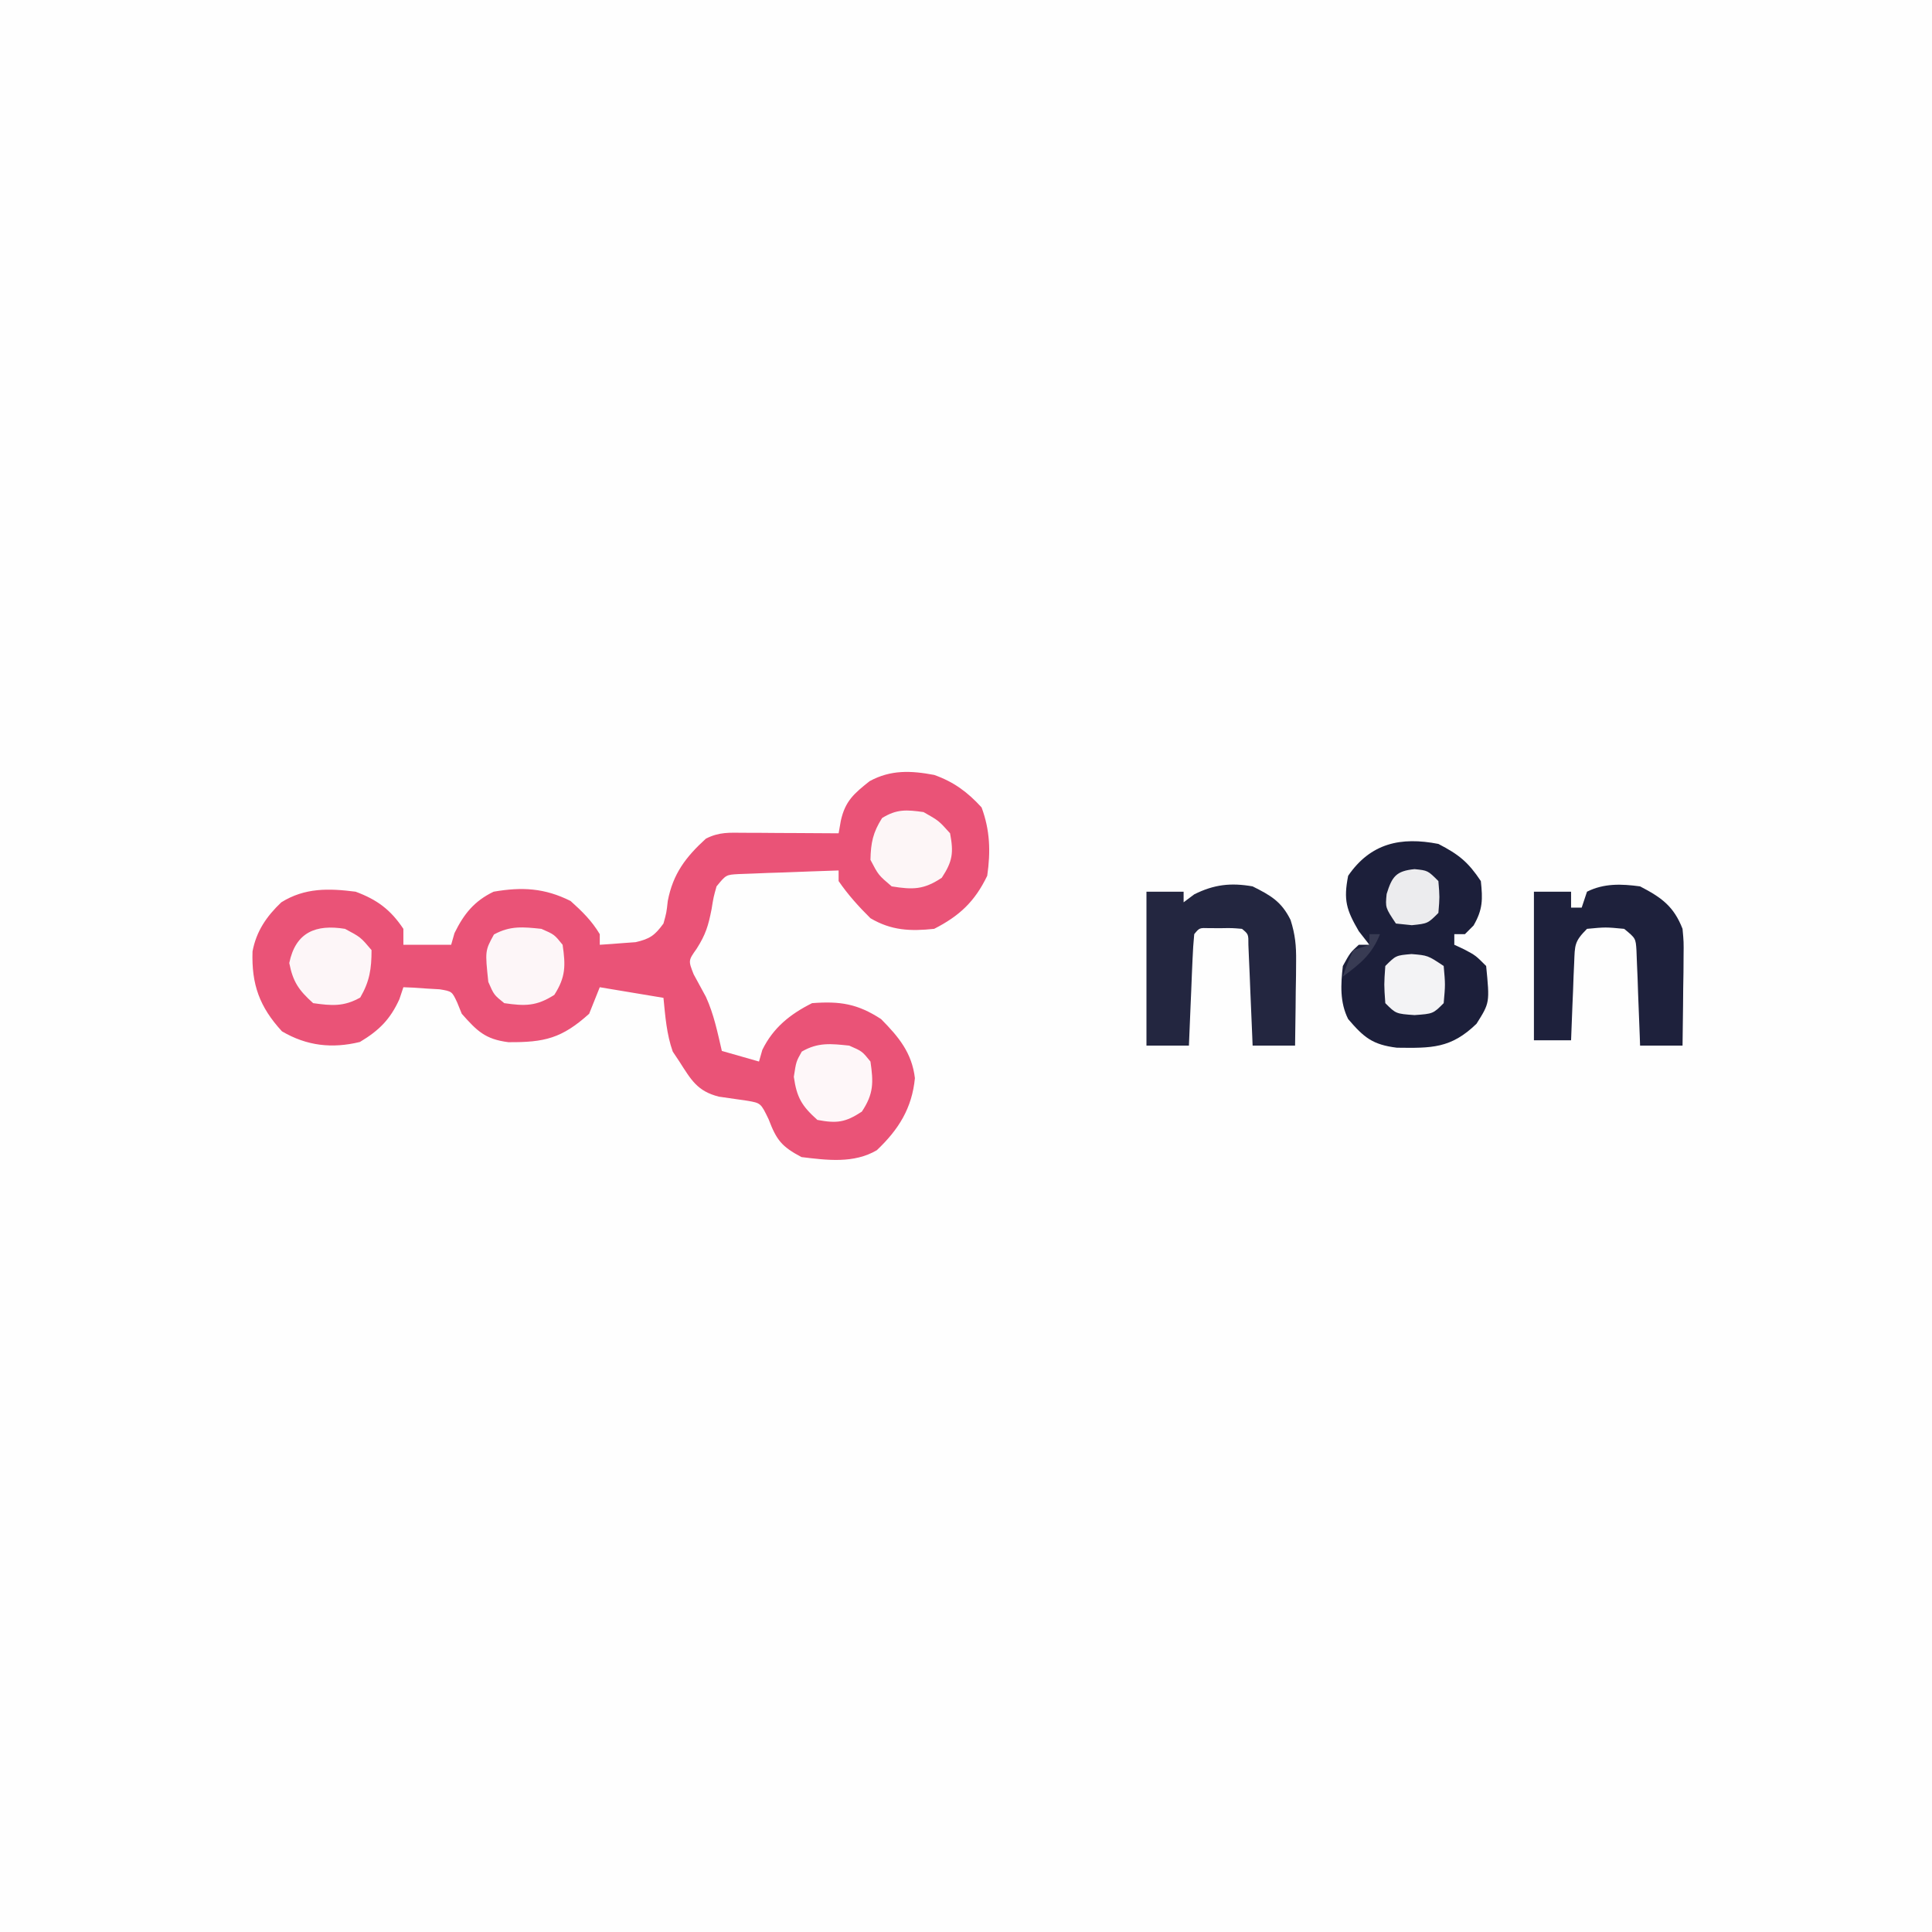 <?xml version="1.0" encoding="UTF-8"?>
<svg version="1.1" xmlns="http://www.w3.org/2000/svg" width="364" height="364">
<rect width="100%" height="100%" fill="#333333" stroke="none"/>
<path d="M0 0 C120.12 0 240.24 0 364 0 C364 120.12 364 240.24 364 364 C243.88 364 123.76 364 0 364 C0 243.88 0 123.76 0 0 Z " fill="#FEFEFE" transform="translate(0,0)"/>
<path d="M0 0 C3.679 1.3 6.293 3.224 8.938 6.125 C10.538 10.455 10.651 14.443 10 19 C7.669 23.841 4.779 26.564 0 29 C-4.508 29.475 -8.07 29.318 -12 27 C-14.207 24.819 -16.242 22.561 -18 20 C-18 19.34 -18 18.68 -18 18 C-21.459 18.11 -24.917 18.24 -28.375 18.375 C-29.36 18.406 -30.345 18.437 -31.359 18.469 C-32.771 18.527 -32.771 18.527 -34.211 18.586 C-35.515 18.633 -35.515 18.633 -36.845 18.681 C-39.21 18.812 -39.21 18.812 -41 21 C-41.569 23.031 -41.569 23.031 -41.938 25.312 C-42.544 28.392 -43.032 30.05 -44.75 32.75 C-46.326 34.972 -46.326 34.972 -45.312 37.562 C-44.548 38.983 -43.779 40.4 -43 41.812 C-41.499 45.096 -40.82 48.487 -40 52 C-37.69 52.66 -35.38 53.32 -33 54 C-32.691 52.917 -32.691 52.917 -32.375 51.812 C-30.342 47.655 -27.172 45.086 -23 43 C-17.748 42.596 -14.431 43.11 -10 46 C-6.67 49.366 -4.199 52.344 -3.625 57.125 C-4.174 62.795 -6.688 66.808 -10.801 70.707 C-15.117 73.245 -20.169 72.589 -25 72 C-28.732 70.02 -29.693 68.808 -31.188 64.875 C-32.66 61.825 -32.66 61.825 -35.23 61.383 C-37.005 61.126 -38.78 60.871 -40.555 60.617 C-44.621 59.591 -45.78 57.469 -48 54 C-48.413 53.381 -48.825 52.763 -49.25 52.125 C-50.42 48.81 -50.651 45.493 -51 42 C-54.96 41.34 -58.92 40.68 -63 40 C-63.66 41.65 -64.32 43.3 -65 45 C-70.152 49.637 -73.418 50.405 -80.23 50.352 C-84.584 49.799 -86.115 48.255 -89 45 C-89.285 44.299 -89.57 43.597 -89.863 42.875 C-90.842 40.779 -90.842 40.779 -93.164 40.391 C-93.976 40.344 -94.788 40.298 -95.625 40.25 C-96.851 40.165 -96.851 40.165 -98.102 40.078 C-98.728 40.052 -99.355 40.027 -100 40 C-100.248 40.742 -100.495 41.485 -100.75 42.25 C-102.492 46.082 -104.596 48.158 -108.188 50.312 C-113.445 51.598 -118.204 51.054 -122.875 48.312 C-127.114 43.699 -128.631 39.44 -128.422 33.25 C-127.71 29.452 -125.779 26.64 -123 24 C-118.574 21.237 -114.061 21.355 -109 22 C-104.969 23.496 -102.417 25.374 -100 29 C-100 29.99 -100 30.98 -100 32 C-97.03 32 -94.06 32 -91 32 C-90.794 31.278 -90.588 30.556 -90.375 29.812 C-88.594 26.17 -86.641 23.759 -83 22 C-77.633 21.075 -73.388 21.306 -68.5 23.75 C-66.292 25.737 -64.525 27.458 -63 30 C-63 30.66 -63 31.32 -63 32 C-61.561 31.913 -60.124 31.804 -58.688 31.688 C-57.887 31.629 -57.086 31.571 -56.262 31.512 C-53.552 30.899 -52.63 30.232 -51 28 C-50.432 25.965 -50.432 25.965 -50.188 23.75 C-49.209 18.631 -46.809 15.478 -43 12 C-40.443 10.721 -38.633 10.887 -35.773 10.902 C-34.742 10.906 -33.711 10.909 -32.648 10.912 C-31.568 10.92 -30.488 10.929 -29.375 10.938 C-27.743 10.944 -27.743 10.944 -26.078 10.951 C-23.385 10.963 -20.693 10.979 -18 11 C-17.861 10.212 -17.723 9.424 -17.58 8.613 C-16.756 4.9 -15.069 3.487 -12.16 1.176 C-8.176 -0.993 -4.375 -0.822 0 0 Z " fill="#EA5377" transform="translate(176,146)"/>
<path d="M0 0 C3.855 1.997 5.598 3.397 8 7 C8.367 10.446 8.376 12.351 6.625 15.375 C6.089 15.911 5.553 16.448 5 17 C4.34 17 3.68 17 3 17 C3 17.66 3 18.32 3 19 C3.619 19.289 4.237 19.578 4.875 19.875 C7 21 7 21 9 23 C9.681 29.92 9.681 29.92 7.188 33.875 C2.346 38.578 -1.319 38.474 -7.816 38.395 C-12.419 37.824 -14.024 36.472 -17 33 C-18.591 29.817 -18.397 26.465 -18 23 C-16.625 20.5 -16.625 20.5 -15 19 C-14.34 19 -13.68 19 -13 19 C-13.66 18.154 -14.32 17.309 -15 16.438 C-17.348 12.402 -17.9 10.582 -17 6 C-12.77 -0.15 -7.085 -1.389 0 0 Z " fill="#1C1F3A" transform="translate(271,159)"/>
<path d="M0 0 C3.434 1.717 5.434 2.857 7.152 6.327 C8.028 9.087 8.231 11.197 8.195 14.082 C8.189 15.013 8.182 15.945 8.176 16.904 C8.159 17.864 8.142 18.824 8.125 19.812 C8.116 20.792 8.107 21.771 8.098 22.779 C8.074 25.186 8.041 27.593 8 30 C5.36 30 2.72 30 0 30 C-0.025 29.369 -0.05 28.738 -0.076 28.088 C-0.192 25.246 -0.314 22.404 -0.438 19.562 C-0.477 18.569 -0.516 17.576 -0.557 16.553 C-0.599 15.608 -0.64 14.664 -0.684 13.691 C-0.72 12.817 -0.757 11.942 -0.795 11.041 C-0.782 9.007 -0.782 9.007 -2 8 C-3.873 7.839 -3.873 7.839 -6 7.875 C-6.722 7.872 -7.444 7.87 -8.188 7.867 C-10.021 7.803 -10.021 7.803 -11 9 C-11.157 10.559 -11.251 12.125 -11.316 13.691 C-11.358 14.636 -11.4 15.58 -11.443 16.553 C-11.483 17.546 -11.522 18.539 -11.562 19.562 C-11.606 20.56 -11.649 21.557 -11.693 22.584 C-11.8 25.056 -11.902 27.528 -12 30 C-14.64 30 -17.28 30 -20 30 C-20 20.43 -20 10.86 -20 1 C-17.69 1 -15.38 1 -13 1 C-13 1.66 -13 2.32 -13 3 C-12.34 2.505 -11.68 2.01 -11 1.5 C-7.256 -0.372 -4.071 -0.717 0 0 Z " fill="#232640" transform="translate(236,167)"/>
<path d="M0 0 C4.042 2.096 6.355 3.762 8 8 C8.227 10.474 8.227 10.474 8.195 13.203 C8.189 14.183 8.182 15.162 8.176 16.172 C8.159 17.188 8.142 18.203 8.125 19.25 C8.116 20.281 8.107 21.312 8.098 22.375 C8.074 24.917 8.041 27.458 8 30 C5.36 30 2.72 30 0 30 C-0.02 29.405 -0.04 28.809 -0.06 28.196 C-0.155 25.505 -0.265 22.815 -0.375 20.125 C-0.406 19.188 -0.437 18.251 -0.469 17.285 C-0.507 16.389 -0.546 15.493 -0.586 14.57 C-0.617 13.743 -0.649 12.915 -0.681 12.063 C-0.826 9.78 -0.826 9.78 -3 8 C-6.5 7.667 -6.5 7.667 -10 8 C-12.397 10.397 -12.283 11.07 -12.414 14.352 C-12.453 15.202 -12.491 16.053 -12.531 16.93 C-12.562 17.819 -12.593 18.709 -12.625 19.625 C-12.683 20.971 -12.683 20.971 -12.742 22.344 C-12.837 24.562 -12.922 26.781 -13 29 C-15.31 29 -17.62 29 -20 29 C-20 19.76 -20 10.52 -20 1 C-17.69 1 -15.38 1 -13 1 C-13 1.99 -13 2.98 -13 4 C-12.34 4 -11.68 4 -11 4 C-10.67 3.01 -10.34 2.02 -10 1 C-6.785 -0.607 -3.487 -0.473 0 0 Z " fill="#1E213C" transform="translate(309,167)"/>
<path d="M0 0 C2.438 1.062 2.438 1.062 4 3 C4.57 6.918 4.595 9.072 2.438 12.438 C-0.928 14.595 -3.082 14.57 -7 14 C-8.938 12.438 -8.938 12.438 -10 10 C-10.618 4.127 -10.618 4.127 -8.938 1.062 C-5.871 -0.619 -3.425 -0.361 0 0 Z " fill="#FDF6F8" transform="translate(102,175)"/>
<path d="M0 0 C2.938 1.562 2.938 1.562 5 4 C5 7.518 4.648 9.883 2.875 12.938 C-0.223 14.693 -2.528 14.487 -6 14 C-8.695 11.581 -9.806 9.992 -10.5 6.438 C-9.312 0.646 -5.514 -0.9 0 0 Z " fill="#FDF6F8" transform="translate(65,175)"/>
<path d="M0 0 C2.875 1.625 2.875 1.625 5 4 C5.686 7.656 5.485 9.263 3.438 12.375 C0.041 14.639 -2.001 14.643 -6 14 C-8.5 11.875 -8.5 11.875 -10 9 C-9.936 5.786 -9.531 3.839 -7.812 1.125 C-5.043 -0.594 -3.196 -0.447 0 0 Z " fill="#FDF6F7" transform="translate(174,153)"/>
<path d="M0 0 C2.438 1.062 2.438 1.062 4 3 C4.575 6.953 4.614 9.079 2.375 12.438 C-0.737 14.485 -2.344 14.686 -6 14 C-8.936 11.373 -9.89 9.784 -10.438 5.875 C-10 3 -10 3 -8.938 1.125 C-5.884 -0.648 -3.453 -0.363 0 0 Z " fill="#FEF7F9" transform="translate(160,197)"/>
<path d="M0 0 C3.062 0.25 3.062 0.25 6.062 2.25 C6.375 5.75 6.375 5.75 6.062 9.25 C4.062 11.25 4.062 11.25 0.562 11.5 C-2.938 11.25 -2.938 11.25 -4.938 9.25 C-5.188 5.75 -5.188 5.75 -4.938 2.25 C-2.938 0.25 -2.938 0.25 0 0 Z " fill="#F3F3F5" transform="translate(265.938,179.75)"/>
<path d="M0 0 C2.5 0.25 2.5 0.25 4.5 2.25 C4.75 5.25 4.75 5.25 4.5 8.25 C2.5 10.25 2.5 10.25 -0.5 10.562 C-1.49 10.459 -2.48 10.356 -3.5 10.25 C-5.5 7.25 -5.5 7.25 -5.25 4.688 C-4.241 1.408 -3.474 0.347 0 0 Z " fill="#ECECEE" transform="translate(266.5,163.75)"/>
<path d="M0 0 C0.66 0 1.32 0 2 0 C0.509 3.795 -1.757 5.61 -5 8 C-4.188 5.562 -4.188 5.562 -3 3 C-2.01 2.67 -1.02 2.34 0 2 C0 1.34 0 0.68 0 0 Z " fill="#383B53" transform="translate(258,176)"/>
</svg>
